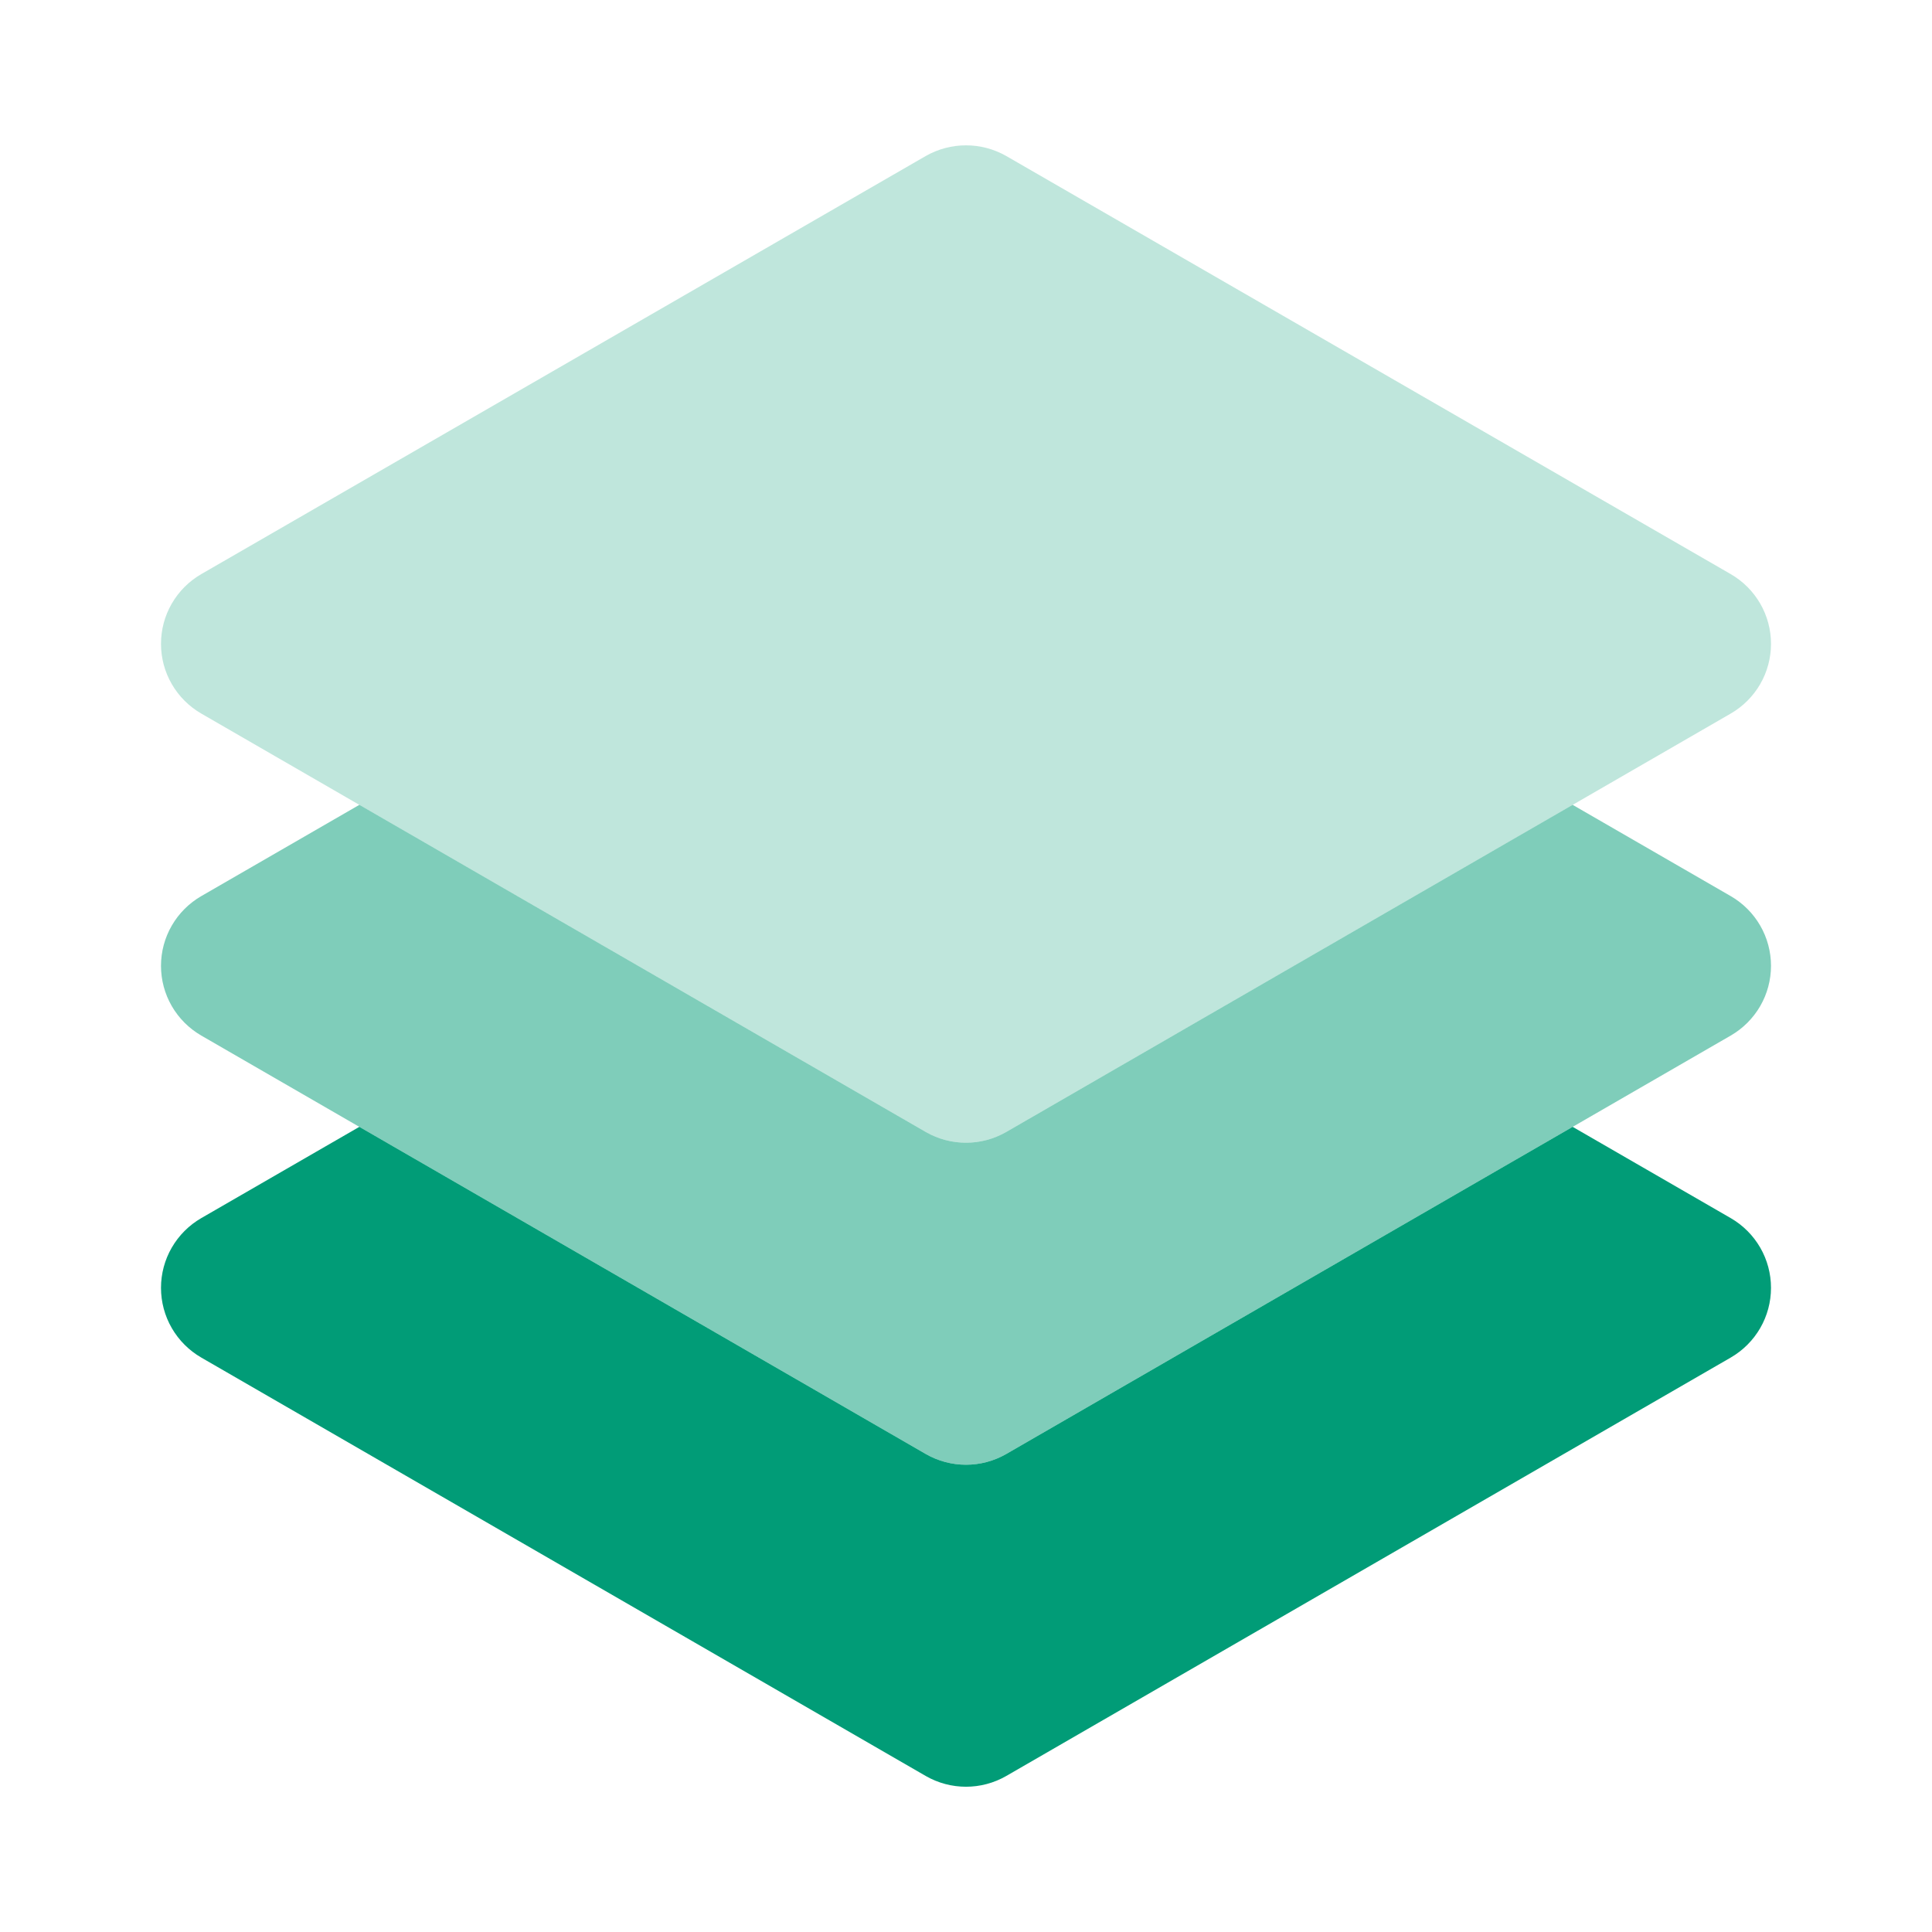 <svg width="36" height="36" viewBox="0 0 36 36" fill="none" xmlns="http://www.w3.org/2000/svg">
<path opacity="0.25" d="M18 21.293C17.736 21.293 17.478 21.224 17.25 21.093L3.75 13.296C3.522 13.164 3.333 12.975 3.201 12.747C3.069 12.519 3 12.26 3 11.997C3 11.734 3.069 11.475 3.201 11.247C3.333 11.019 3.522 10.83 3.75 10.698L17.25 2.907C17.715 2.642 18.285 2.642 18.75 2.907L32.25 10.698C32.478 10.83 32.667 11.019 32.799 11.247C32.931 11.475 33 11.734 33 11.997C33 12.26 32.931 12.519 32.799 12.747C32.667 12.975 32.478 13.164 32.25 13.296L18.75 21.093C18.522 21.224 18.263 21.293 18 21.293Z" fill="#019C77"/>
<path opacity="0.5" d="M32.25 16.698L29.304 14.997L18.75 21.093C18.285 21.36 17.715 21.36 17.25 21.093L6.696 14.997L3.75 16.698C3.522 16.83 3.333 17.019 3.201 17.247C3.069 17.475 3 17.734 3 17.997C3 18.26 3.069 18.519 3.201 18.747C3.333 18.975 3.522 19.164 3.75 19.296L17.25 27.093C17.715 27.36 18.285 27.36 18.75 27.093L32.25 19.296C32.478 19.164 32.667 18.975 32.799 18.747C32.931 18.519 33 18.26 33 17.997C33 17.734 32.931 17.475 32.799 17.247C32.667 17.019 32.478 16.83 32.25 16.698Z" fill="#019C77"/>
<path d="M32.25 22.698L29.304 20.997L18.75 27.093C18.285 27.36 17.715 27.36 17.25 27.093L6.696 20.997L3.75 22.698C3.522 22.83 3.333 23.019 3.201 23.247C3.069 23.475 3 23.734 3 23.997C3 24.26 3.069 24.519 3.201 24.747C3.333 24.975 3.522 25.164 3.75 25.296L17.25 33.093C17.715 33.36 18.285 33.36 18.75 33.093L32.25 25.296C32.478 25.164 32.667 24.975 32.799 24.747C32.931 24.519 33 24.26 33 23.997C33 23.734 32.931 23.475 32.799 23.247C32.667 23.019 32.478 22.83 32.25 22.698Z" fill="#019C77"/>
</svg>
